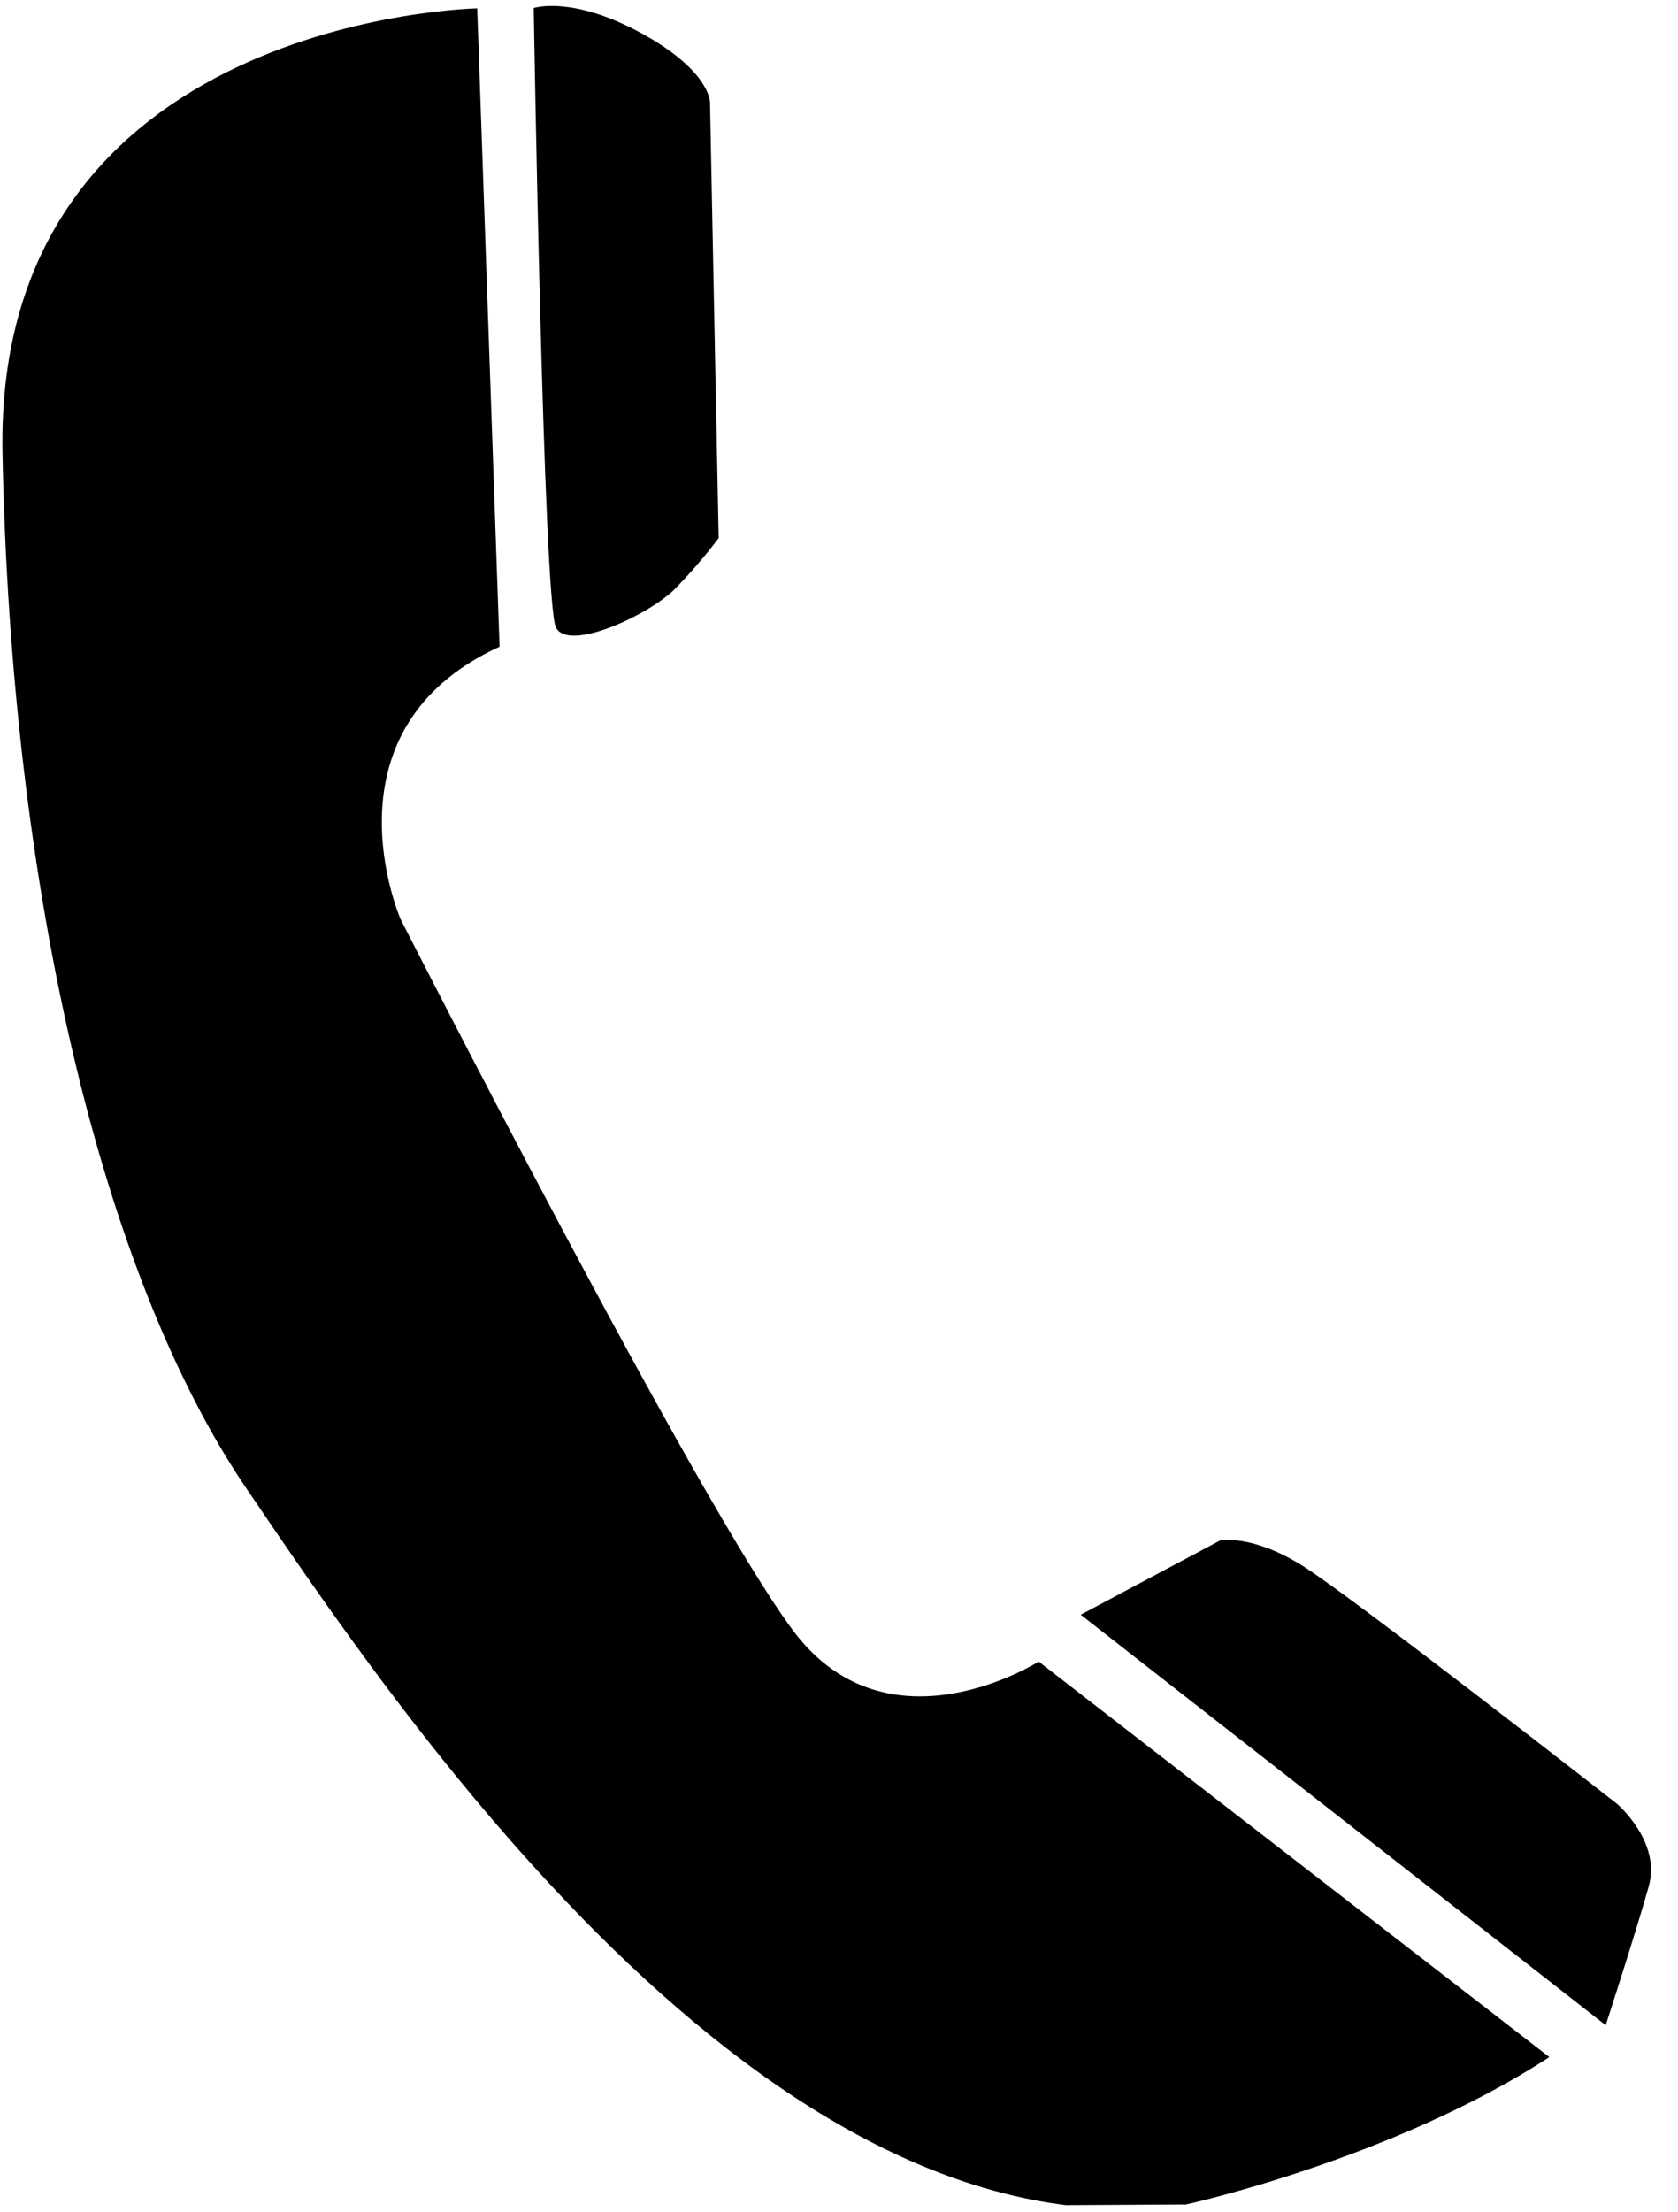 <svg width="41" height="54" viewBox="0 0 41 54" fill="none" xmlns="http://www.w3.org/2000/svg">
<g clip-path="url(#clip0_418_122)">
<path d="M11.66 0.204C11.66 0.204 -0.15 0.422 0.061 11.07C0.272 21.718 2.471 31.123 6.028 36.351C9.585 41.579 18.709 55.267 28.979 53.822C28.979 53.822 34.036 52.714 37.856 50.223L25.379 40.567C25.379 40.567 21.71 42.902 19.392 39.828C17.075 36.753 9.787 22.44 9.787 22.44C9.787 22.44 7.768 17.82 12.206 15.789L11.66 0.204Z" fill="black"/>
<path d="M13.041 0.196C13.041 0.196 13.96 -0.116 15.652 0.8C17.343 1.716 17.348 2.487 17.348 2.487L17.56 13.137C17.56 13.137 17.103 13.757 16.493 14.377C15.883 14.997 13.894 15.935 13.583 15.319C13.274 14.704 13.041 0.196 13.041 0.196Z" fill="black"/>
<path d="M26.406 39.423L29.812 37.61C29.812 37.61 30.578 37.452 31.808 38.217C33.04 38.983 39.511 44.041 39.511 44.041C39.511 44.041 40.589 44.962 40.288 46.044C39.987 47.126 39.233 49.445 39.233 49.445L26.406 39.423Z" fill="black"/>
</g>
<defs>
<clipPath id="clip0_418_122">
<rect width="40.093" height="53.761" fill="white" transform="translate(0 0.218) rotate(-0.312)"/>
</clipPath>
</defs>
</svg>
